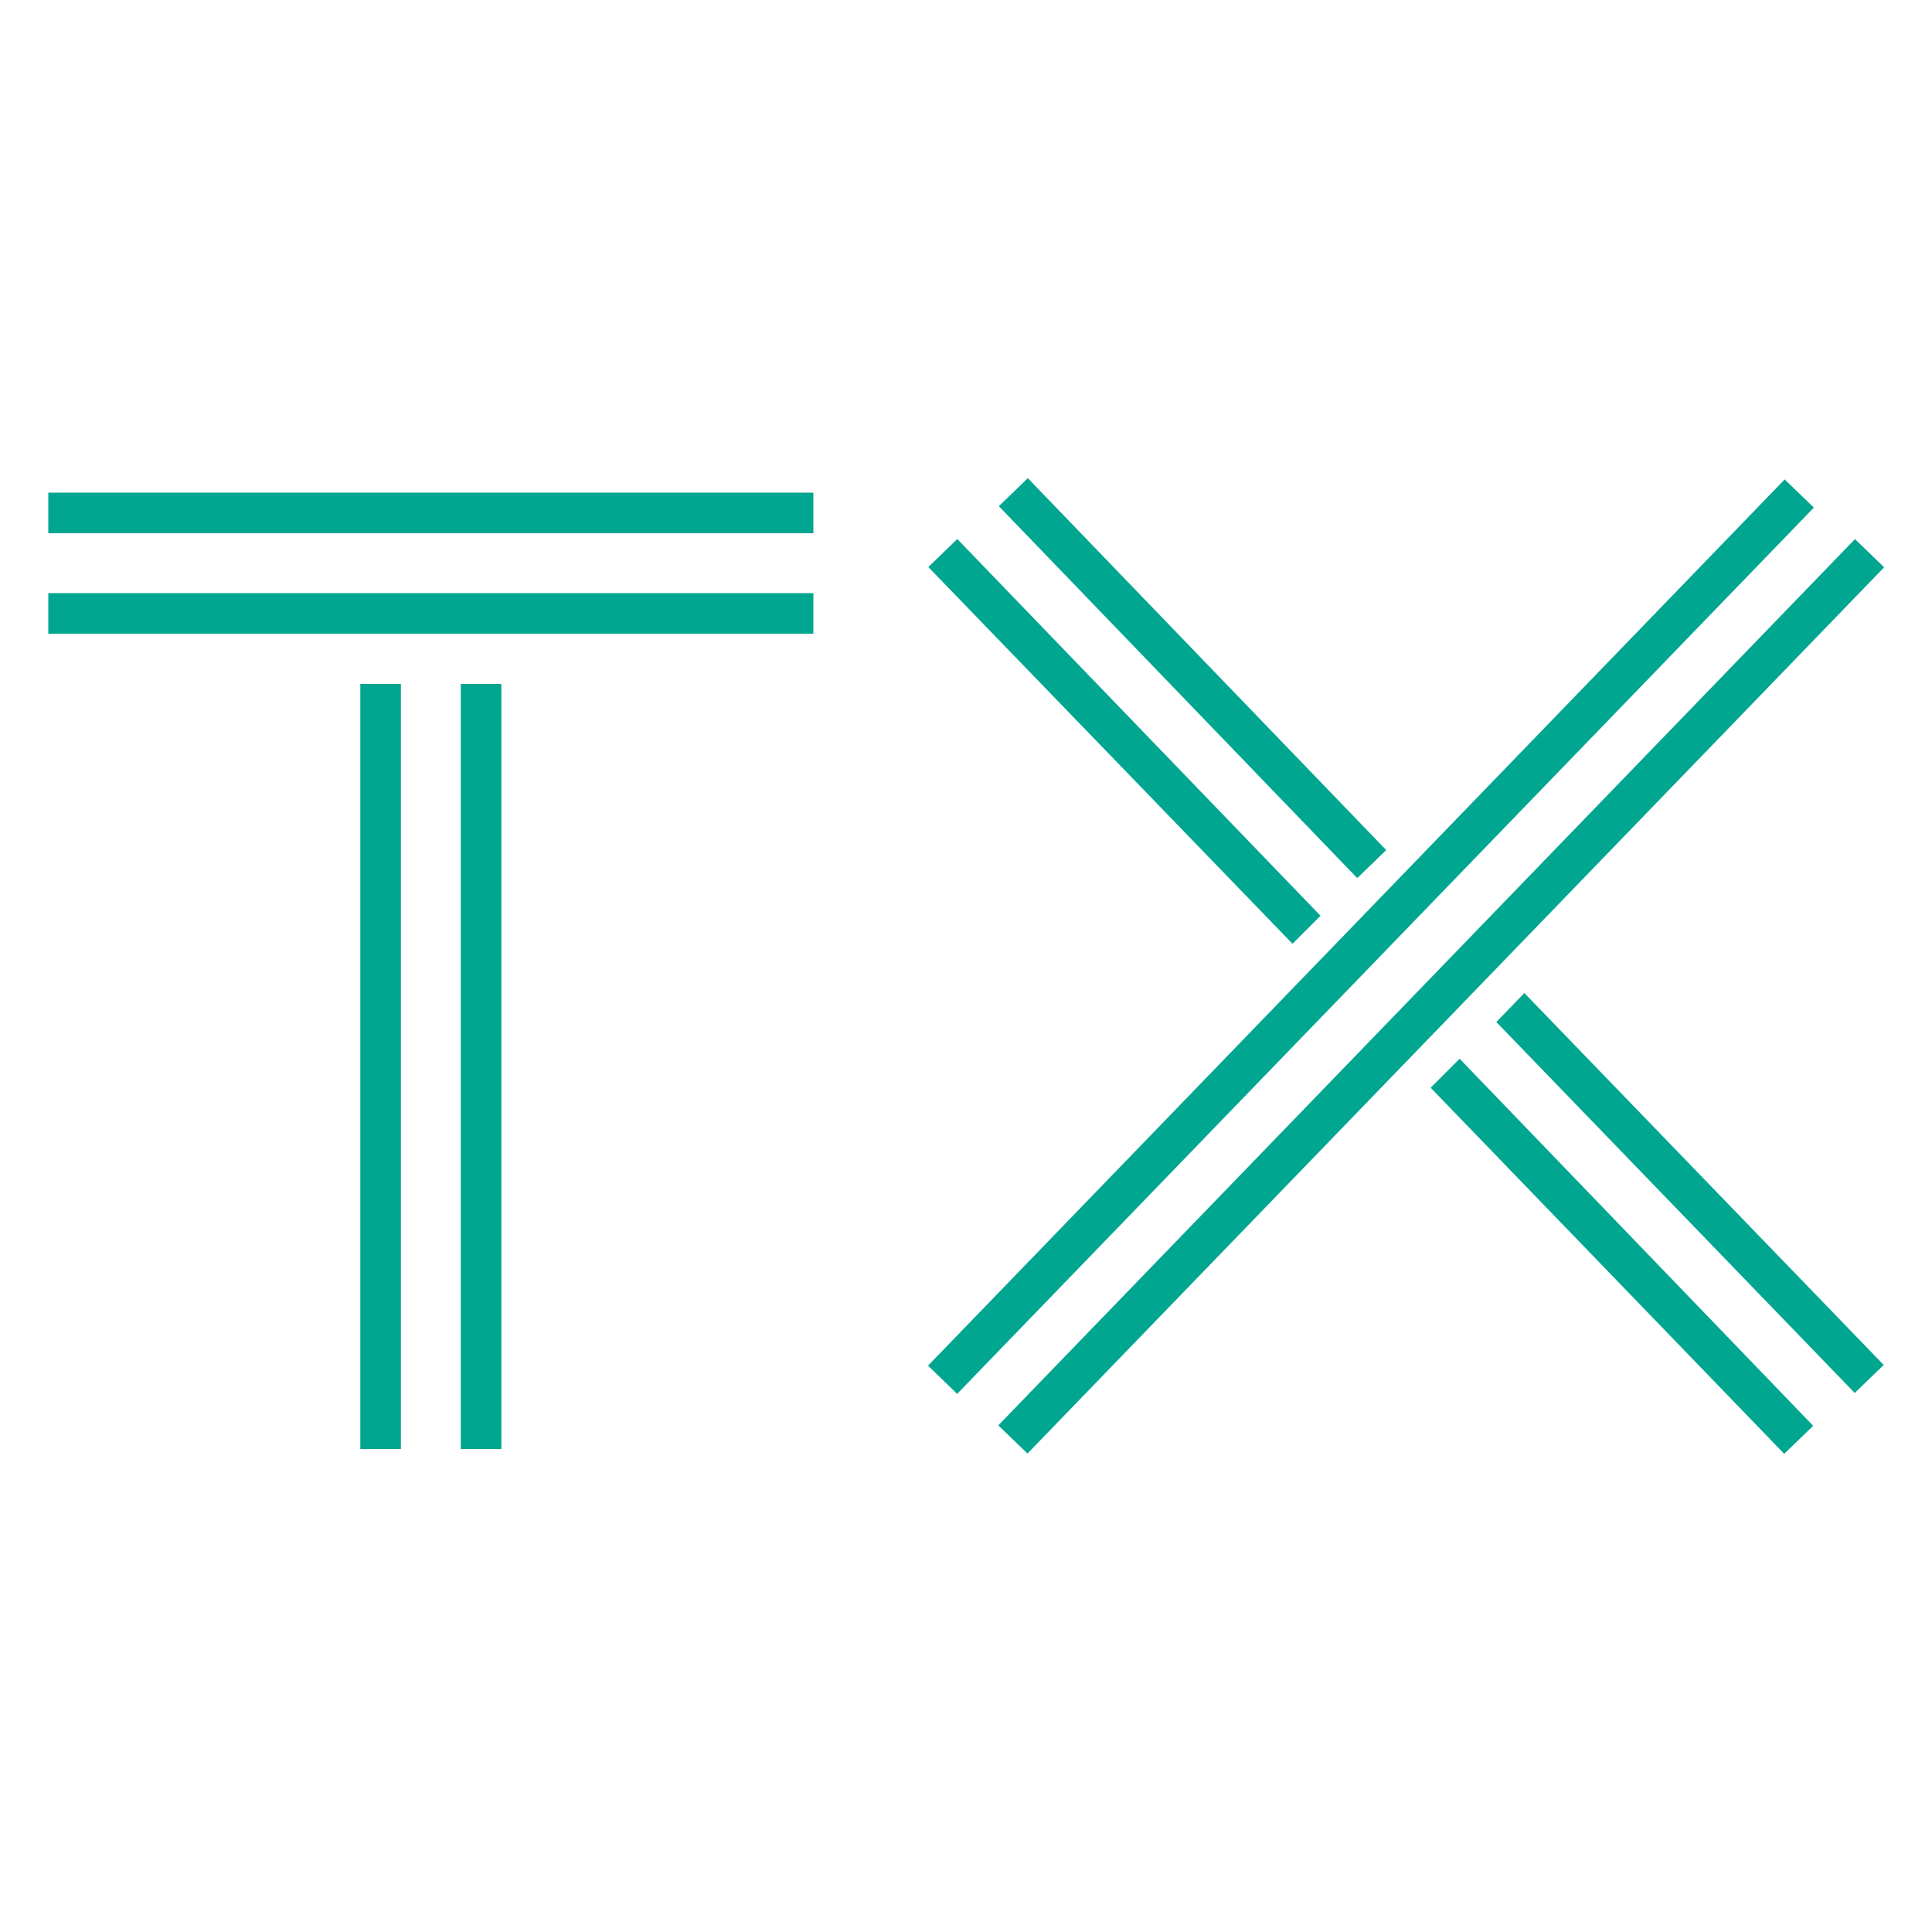 <?xml version="1.0" encoding="utf-8"?>
<!-- Generator: Adobe Illustrator 22.1.0, SVG Export Plug-In . SVG Version: 6.00 Build 0)  -->
<svg version="1.1" id="Livello_1" xmlns="http://www.w3.org/2000/svg" xmlns:xlink="http://www.w3.org/1999/xlink" x="0px" y="0px"
	 viewBox="0 0 200 200" style="enable-background:new 0 0 200 200;" xml:space="preserve">
<style type="text/css">
	.st0{fill:#00A690;}
</style>
<g>
	<g>
		<rect x="5" y="51" class="st0" width="79.2" height="4.2"/>
	</g>
	<g>
		<rect x="5" y="61.4" class="st0" width="79.2" height="4.2"/>
	</g>
</g>
<g>
	<g>
		<rect x="37.3" y="70.8" class="st0" width="4.2" height="79.2"/>
	</g>
	<g>
		<rect x="47.7" y="70.8" class="st0" width="4.2" height="79.2"/>
	</g>
</g>
<g>
	<g>
		<polygon class="st0" points="99.1,55.8 136.7,94.8 133.8,97.7 96.1,58.7 		"/>
		<polygon class="st0" points="187.7,147.6 184.7,150.5 148.1,112.6 151.1,109.6 		"/>
	</g>
	<g>
		<polygon class="st0" points="106.4,49.5 143.5,88 140.5,90.9 103.4,52.4 		"/>
		<polygon class="st0" points="195,141.3 192,144.2 154.9,105.8 157.8,102.8 		"/>
	</g>
</g>
<g>
	<g>
		
			<rect x="85.4" y="101" transform="matrix(0.695 -0.719 0.719 0.695 -28.627 138.759)" class="st0" width="127.6" height="4.2"/>
	</g>
	<g>
		
			<rect x="78.1" y="94.8" transform="matrix(0.695 -0.719 0.719 0.695 -26.373 131.641)" class="st0" width="127.6" height="4.2"/>
	</g>
</g>
</svg>
